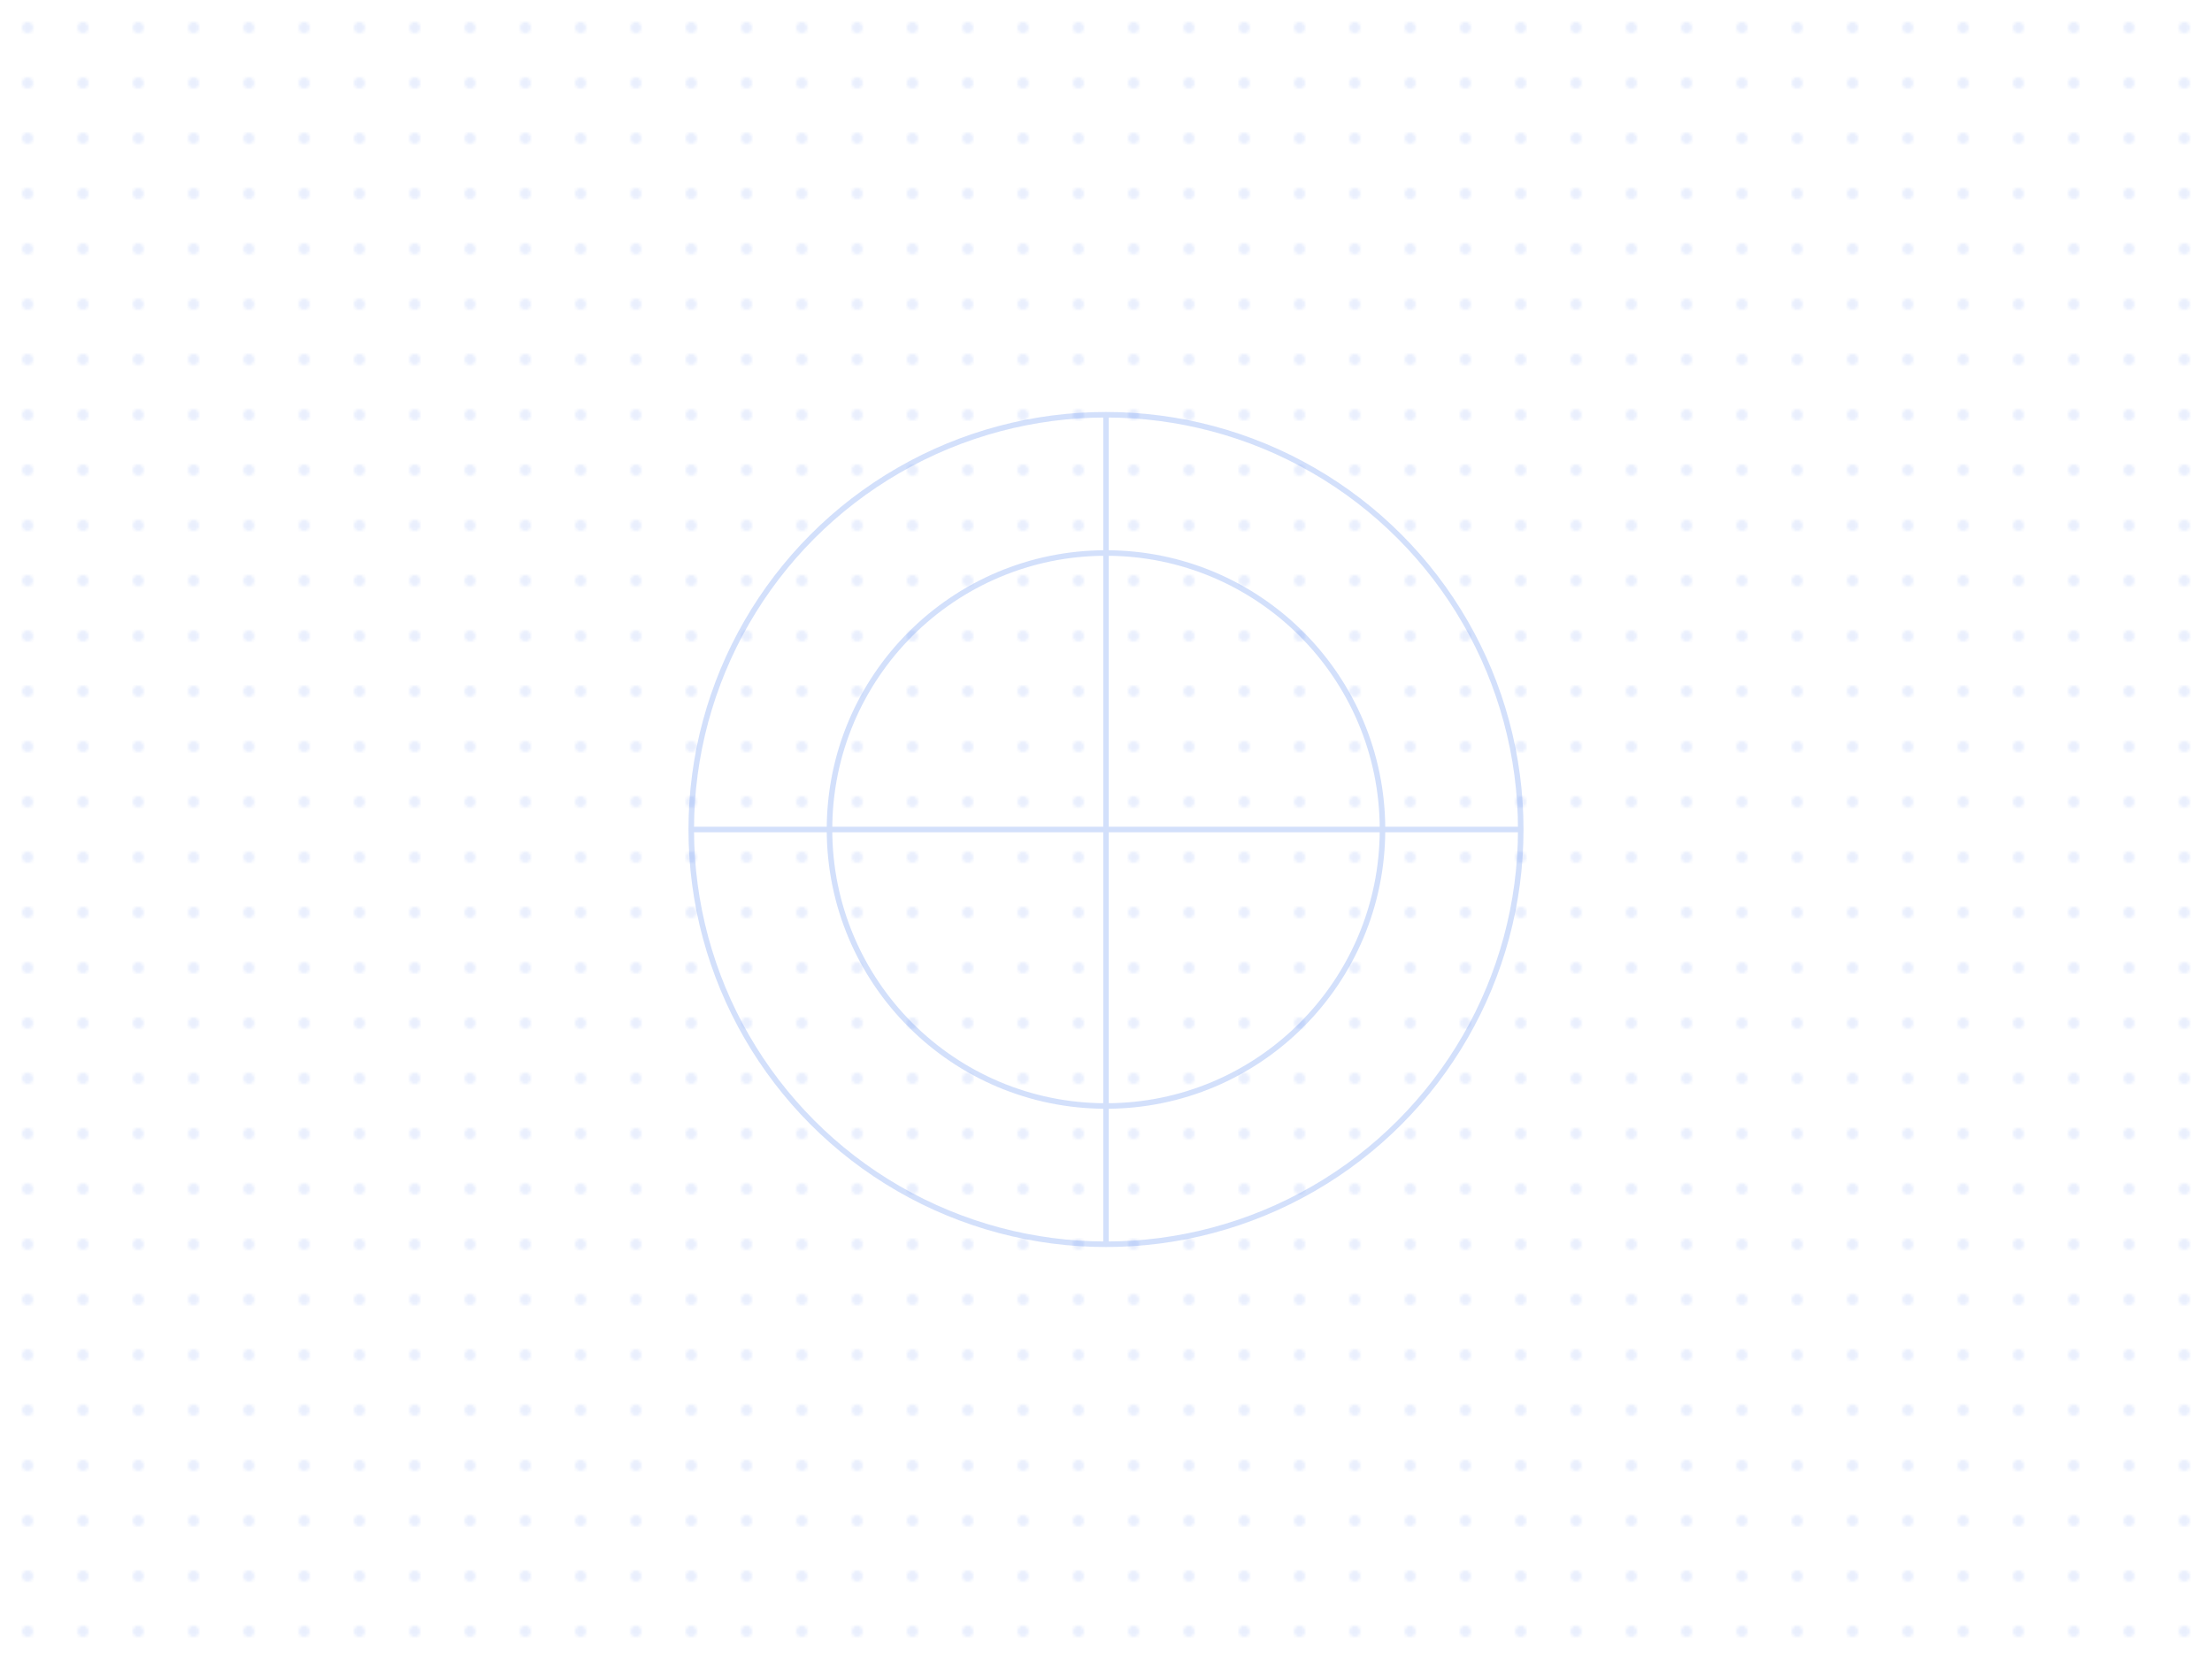 <svg width="800" height="600" viewBox="0 0 800 600" xmlns="http://www.w3.org/2000/svg">
  <defs>
    <pattern id="dots" width="20" height="20" patternUnits="userSpaceOnUse">
      <circle cx="10" cy="10" r="2" fill="#2563eb" opacity="0.1"/>
    </pattern>
  </defs>
  <rect width="100%" height="100%" fill="url(#dots)"/>
  <g fill="none" stroke="#2563eb" stroke-width="2" opacity="0.2">
    <circle cx="400" cy="300" r="100"/>
    <circle cx="400" cy="300" r="150"/>
    <path d="M250 300h300M400 150v300"/>
  </g>
</svg> 